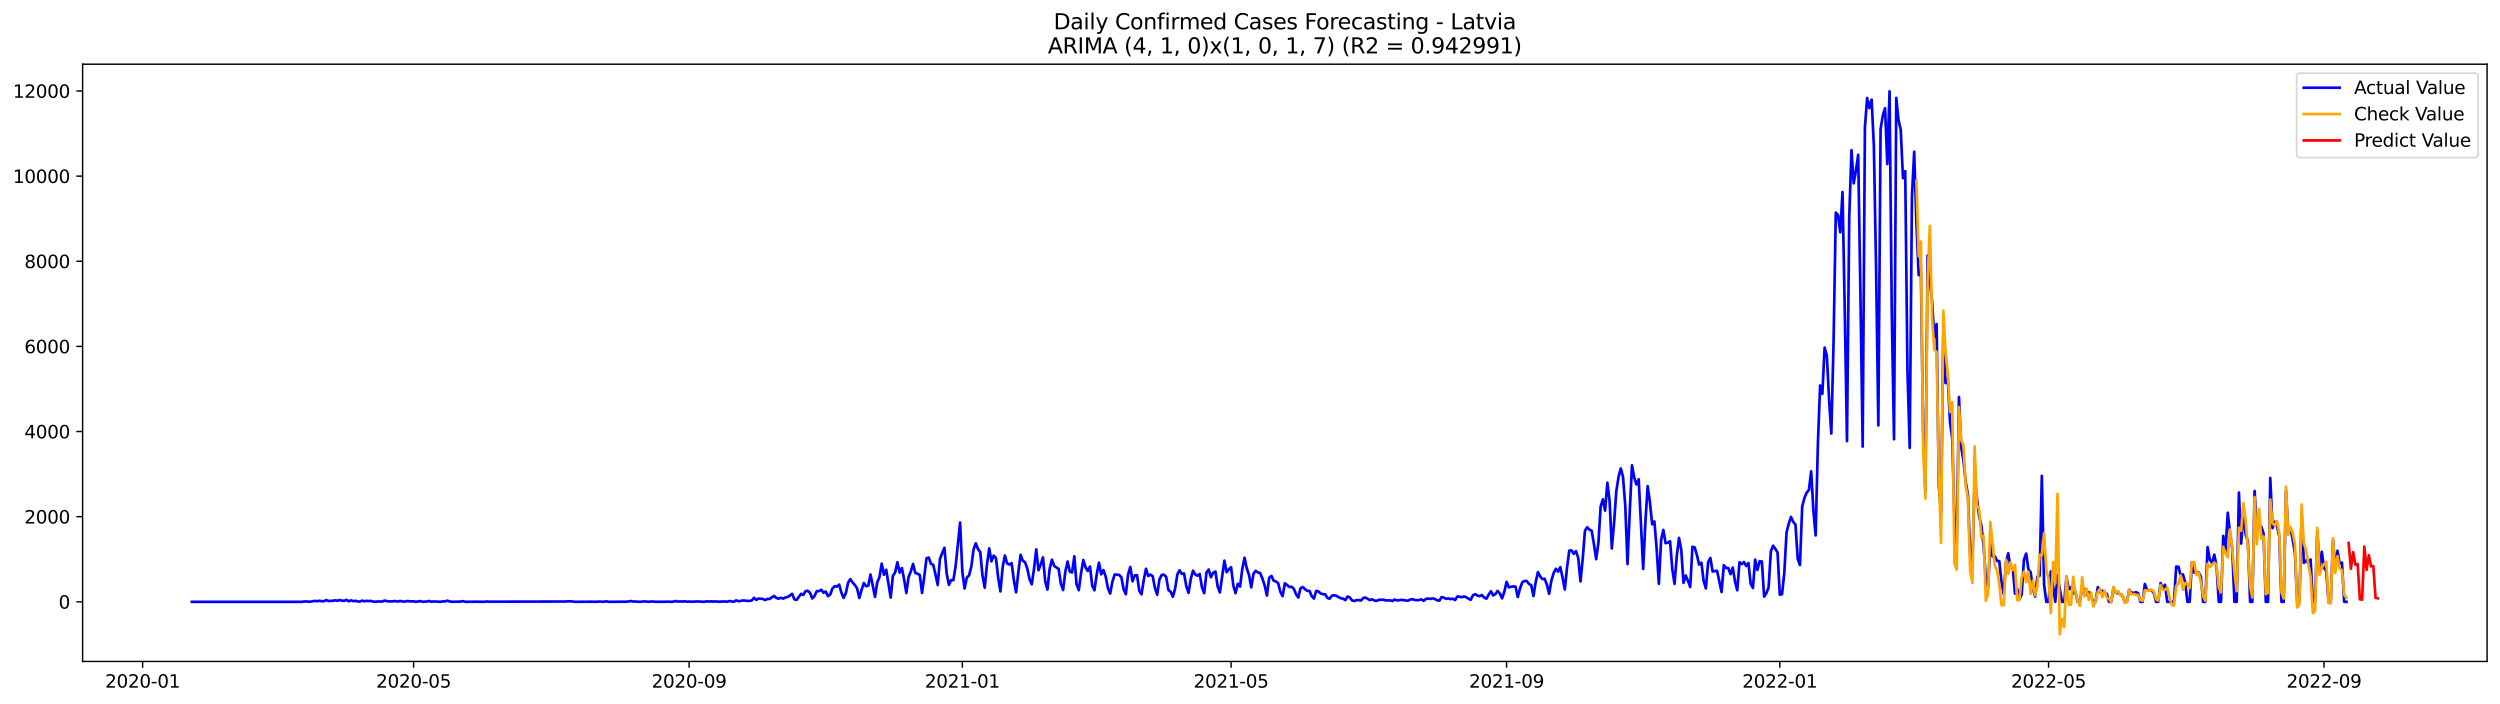 <?xml version="1.0" encoding="utf-8" standalone="no"?>
<!DOCTYPE svg PUBLIC "-//W3C//DTD SVG 1.1//EN"
  "http://www.w3.org/Graphics/SVG/1.1/DTD/svg11.dtd">
<svg xmlns:xlink="http://www.w3.org/1999/xlink" width="1392.412pt" height="392.274pt" viewBox="0 0 1392.412 392.274" xmlns="http://www.w3.org/2000/svg" version="1.1">
 <defs>
  <style type="text/css">*{stroke-linejoin: round; stroke-linecap: butt}</style>
 </defs>
 <g id="figure_1">
  <g id="patch_1">
   <path d="M 0 392.274 
L 1392.412 392.274 
L 1392.412 0 
L 0 0 
z
" style="fill: #ffffff"/>
  </g>
  <g id="axes_1">
   <g id="patch_2">
    <path d="M 46.013 368.396 
L 1385.213 368.396 
L 1385.213 35.755 
L 46.013 35.755 
z
" style="fill: #ffffff"/>
   </g>
   <g id="matplotlib.axis_1">
    <g id="xtick_1">
     <g id="line2d_1">
      <defs>
       <path id="m0f67d247eb" d="M 0 0 
L 0 3.5 
" style="stroke: #000000; stroke-width: 0.8"/>
      </defs>
      <g>
       <use xlink:href="#m0f67d247eb" x="79.443" y="368.396" style="stroke: #000000; stroke-width: 0.8"/>
      </g>
     </g>
     <g id="text_1">
      <!-- 2020-01 -->
      <g transform="translate(58.551 382.994)scale(0.1 -0.1)">
       <defs>
        <path id="DejaVuSans-32" d="M 1228 531 
L 3431 531 
L 3431 0 
L 469 0 
L 469 531 
Q 828 903 1448 1529 
Q 2069 2156 2228 2338 
Q 2531 2678 2651 2914 
Q 2772 3150 2772 3378 
Q 2772 3750 2511 3984 
Q 2250 4219 1831 4219 
Q 1534 4219 1204 4116 
Q 875 4013 500 3803 
L 500 4441 
Q 881 4594 1212 4672 
Q 1544 4750 1819 4750 
Q 2544 4750 2975 4387 
Q 3406 4025 3406 3419 
Q 3406 3131 3298 2873 
Q 3191 2616 2906 2266 
Q 2828 2175 2409 1742 
Q 1991 1309 1228 531 
z
" transform="scale(0.016)"/>
        <path id="DejaVuSans-30" d="M 2034 4250 
Q 1547 4250 1301 3770 
Q 1056 3291 1056 2328 
Q 1056 1369 1301 889 
Q 1547 409 2034 409 
Q 2525 409 2770 889 
Q 3016 1369 3016 2328 
Q 3016 3291 2770 3770 
Q 2525 4250 2034 4250 
z
M 2034 4750 
Q 2819 4750 3233 4129 
Q 3647 3509 3647 2328 
Q 3647 1150 3233 529 
Q 2819 -91 2034 -91 
Q 1250 -91 836 529 
Q 422 1150 422 2328 
Q 422 3509 836 4129 
Q 1250 4750 2034 4750 
z
" transform="scale(0.016)"/>
        <path id="DejaVuSans-2d" d="M 313 2009 
L 1997 2009 
L 1997 1497 
L 313 1497 
L 313 2009 
z
" transform="scale(0.016)"/>
        <path id="DejaVuSans-31" d="M 794 531 
L 1825 531 
L 1825 4091 
L 703 3866 
L 703 4441 
L 1819 4666 
L 2450 4666 
L 2450 531 
L 3481 531 
L 3481 0 
L 794 0 
L 794 531 
z
" transform="scale(0.016)"/>
       </defs>
       <use xlink:href="#DejaVuSans-32"/>
       <use xlink:href="#DejaVuSans-30" x="63.623"/>
       <use xlink:href="#DejaVuSans-32" x="127.246"/>
       <use xlink:href="#DejaVuSans-30" x="190.869"/>
       <use xlink:href="#DejaVuSans-2d" x="254.492"/>
       <use xlink:href="#DejaVuSans-30" x="290.576"/>
       <use xlink:href="#DejaVuSans-31" x="354.199"/>
      </g>
     </g>
    </g>
    <g id="xtick_2">
     <g id="line2d_2">
      <g>
       <use xlink:href="#m0f67d247eb" x="230.377" y="368.396" style="stroke: #000000; stroke-width: 0.8"/>
      </g>
     </g>
     <g id="text_2">
      <!-- 2020-05 -->
      <g transform="translate(209.486 382.994)scale(0.1 -0.1)">
       <defs>
        <path id="DejaVuSans-35" d="M 691 4666 
L 3169 4666 
L 3169 4134 
L 1269 4134 
L 1269 2991 
Q 1406 3038 1543 3061 
Q 1681 3084 1819 3084 
Q 2600 3084 3056 2656 
Q 3513 2228 3513 1497 
Q 3513 744 3044 326 
Q 2575 -91 1722 -91 
Q 1428 -91 1123 -41 
Q 819 9 494 109 
L 494 744 
Q 775 591 1075 516 
Q 1375 441 1709 441 
Q 2250 441 2565 725 
Q 2881 1009 2881 1497 
Q 2881 1984 2565 2268 
Q 2250 2553 1709 2553 
Q 1456 2553 1204 2497 
Q 953 2441 691 2322 
L 691 4666 
z
" transform="scale(0.016)"/>
       </defs>
       <use xlink:href="#DejaVuSans-32"/>
       <use xlink:href="#DejaVuSans-30" x="63.623"/>
       <use xlink:href="#DejaVuSans-32" x="127.246"/>
       <use xlink:href="#DejaVuSans-30" x="190.869"/>
       <use xlink:href="#DejaVuSans-2d" x="254.492"/>
       <use xlink:href="#DejaVuSans-30" x="290.576"/>
       <use xlink:href="#DejaVuSans-35" x="354.199"/>
      </g>
     </g>
    </g>
    <g id="xtick_3">
     <g id="line2d_3">
      <g>
       <use xlink:href="#m0f67d247eb" x="383.806" y="368.396" style="stroke: #000000; stroke-width: 0.8"/>
      </g>
     </g>
     <g id="text_3">
      <!-- 2020-09 -->
      <g transform="translate(362.915 382.994)scale(0.1 -0.1)">
       <defs>
        <path id="DejaVuSans-39" d="M 703 97 
L 703 672 
Q 941 559 1184 500 
Q 1428 441 1663 441 
Q 2288 441 2617 861 
Q 2947 1281 2994 2138 
Q 2813 1869 2534 1725 
Q 2256 1581 1919 1581 
Q 1219 1581 811 2004 
Q 403 2428 403 3163 
Q 403 3881 828 4315 
Q 1253 4750 1959 4750 
Q 2769 4750 3195 4129 
Q 3622 3509 3622 2328 
Q 3622 1225 3098 567 
Q 2575 -91 1691 -91 
Q 1453 -91 1209 -44 
Q 966 3 703 97 
z
M 1959 2075 
Q 2384 2075 2632 2365 
Q 2881 2656 2881 3163 
Q 2881 3666 2632 3958 
Q 2384 4250 1959 4250 
Q 1534 4250 1286 3958 
Q 1038 3666 1038 3163 
Q 1038 2656 1286 2365 
Q 1534 2075 1959 2075 
z
" transform="scale(0.016)"/>
       </defs>
       <use xlink:href="#DejaVuSans-32"/>
       <use xlink:href="#DejaVuSans-30" x="63.623"/>
       <use xlink:href="#DejaVuSans-32" x="127.246"/>
       <use xlink:href="#DejaVuSans-30" x="190.869"/>
       <use xlink:href="#DejaVuSans-2d" x="254.492"/>
       <use xlink:href="#DejaVuSans-30" x="290.576"/>
       <use xlink:href="#DejaVuSans-39" x="354.199"/>
      </g>
     </g>
    </g>
    <g id="xtick_4">
     <g id="line2d_4">
      <g>
       <use xlink:href="#m0f67d247eb" x="535.988" y="368.396" style="stroke: #000000; stroke-width: 0.8"/>
      </g>
     </g>
     <g id="text_4">
      <!-- 2021-01 -->
      <g transform="translate(515.097 382.994)scale(0.1 -0.1)">
       <use xlink:href="#DejaVuSans-32"/>
       <use xlink:href="#DejaVuSans-30" x="63.623"/>
       <use xlink:href="#DejaVuSans-32" x="127.246"/>
       <use xlink:href="#DejaVuSans-31" x="190.869"/>
       <use xlink:href="#DejaVuSans-2d" x="254.492"/>
       <use xlink:href="#DejaVuSans-30" x="290.576"/>
       <use xlink:href="#DejaVuSans-31" x="354.199"/>
      </g>
     </g>
    </g>
    <g id="xtick_5">
     <g id="line2d_5">
      <g>
       <use xlink:href="#m0f67d247eb" x="685.675" y="368.396" style="stroke: #000000; stroke-width: 0.8"/>
      </g>
     </g>
     <g id="text_5">
      <!-- 2021-05 -->
      <g transform="translate(664.784 382.994)scale(0.1 -0.1)">
       <use xlink:href="#DejaVuSans-32"/>
       <use xlink:href="#DejaVuSans-30" x="63.623"/>
       <use xlink:href="#DejaVuSans-32" x="127.246"/>
       <use xlink:href="#DejaVuSans-31" x="190.869"/>
       <use xlink:href="#DejaVuSans-2d" x="254.492"/>
       <use xlink:href="#DejaVuSans-30" x="290.576"/>
       <use xlink:href="#DejaVuSans-35" x="354.199"/>
      </g>
     </g>
    </g>
    <g id="xtick_6">
     <g id="line2d_6">
      <g>
       <use xlink:href="#m0f67d247eb" x="839.104" y="368.396" style="stroke: #000000; stroke-width: 0.8"/>
      </g>
     </g>
     <g id="text_6">
      <!-- 2021-09 -->
      <g transform="translate(818.213 382.994)scale(0.1 -0.1)">
       <use xlink:href="#DejaVuSans-32"/>
       <use xlink:href="#DejaVuSans-30" x="63.623"/>
       <use xlink:href="#DejaVuSans-32" x="127.246"/>
       <use xlink:href="#DejaVuSans-31" x="190.869"/>
       <use xlink:href="#DejaVuSans-2d" x="254.492"/>
       <use xlink:href="#DejaVuSans-30" x="290.576"/>
       <use xlink:href="#DejaVuSans-39" x="354.199"/>
      </g>
     </g>
    </g>
    <g id="xtick_7">
     <g id="line2d_7">
      <g>
       <use xlink:href="#m0f67d247eb" x="991.286" y="368.396" style="stroke: #000000; stroke-width: 0.8"/>
      </g>
     </g>
     <g id="text_7">
      <!-- 2022-01 -->
      <g transform="translate(970.395 382.994)scale(0.1 -0.1)">
       <use xlink:href="#DejaVuSans-32"/>
       <use xlink:href="#DejaVuSans-30" x="63.623"/>
       <use xlink:href="#DejaVuSans-32" x="127.246"/>
       <use xlink:href="#DejaVuSans-32" x="190.869"/>
       <use xlink:href="#DejaVuSans-2d" x="254.492"/>
       <use xlink:href="#DejaVuSans-30" x="290.576"/>
       <use xlink:href="#DejaVuSans-31" x="354.199"/>
      </g>
     </g>
    </g>
    <g id="xtick_8">
     <g id="line2d_8">
      <g>
       <use xlink:href="#m0f67d247eb" x="1140.973" y="368.396" style="stroke: #000000; stroke-width: 0.8"/>
      </g>
     </g>
     <g id="text_8">
      <!-- 2022-05 -->
      <g transform="translate(1120.082 382.994)scale(0.1 -0.1)">
       <use xlink:href="#DejaVuSans-32"/>
       <use xlink:href="#DejaVuSans-30" x="63.623"/>
       <use xlink:href="#DejaVuSans-32" x="127.246"/>
       <use xlink:href="#DejaVuSans-32" x="190.869"/>
       <use xlink:href="#DejaVuSans-2d" x="254.492"/>
       <use xlink:href="#DejaVuSans-30" x="290.576"/>
       <use xlink:href="#DejaVuSans-35" x="354.199"/>
      </g>
     </g>
    </g>
    <g id="xtick_9">
     <g id="line2d_9">
      <g>
       <use xlink:href="#m0f67d247eb" x="1294.402" y="368.396" style="stroke: #000000; stroke-width: 0.8"/>
      </g>
     </g>
     <g id="text_9">
      <!-- 2022-09 -->
      <g transform="translate(1273.511 382.994)scale(0.1 -0.1)">
       <use xlink:href="#DejaVuSans-32"/>
       <use xlink:href="#DejaVuSans-30" x="63.623"/>
       <use xlink:href="#DejaVuSans-32" x="127.246"/>
       <use xlink:href="#DejaVuSans-32" x="190.869"/>
       <use xlink:href="#DejaVuSans-2d" x="254.492"/>
       <use xlink:href="#DejaVuSans-30" x="290.576"/>
       <use xlink:href="#DejaVuSans-39" x="354.199"/>
      </g>
     </g>
    </g>
   </g>
   <g id="matplotlib.axis_2">
    <g id="ytick_1">
     <g id="line2d_10">
      <defs>
       <path id="m6b535176bb" d="M 0 0 
L -3.5 0 
" style="stroke: #000000; stroke-width: 0.8"/>
      </defs>
      <g>
       <use xlink:href="#m6b535176bb" x="46.013" y="335.193" style="stroke: #000000; stroke-width: 0.8"/>
      </g>
     </g>
     <g id="text_10">
      <!-- 0 -->
      <g transform="translate(32.65 338.992)scale(0.1 -0.1)">
       <use xlink:href="#DejaVuSans-30"/>
      </g>
     </g>
    </g>
    <g id="ytick_2">
     <g id="line2d_11">
      <g>
       <use xlink:href="#m6b535176bb" x="46.013" y="287.775" style="stroke: #000000; stroke-width: 0.8"/>
      </g>
     </g>
     <g id="text_11">
      <!-- 2000 -->
      <g transform="translate(13.562 291.574)scale(0.1 -0.1)">
       <use xlink:href="#DejaVuSans-32"/>
       <use xlink:href="#DejaVuSans-30" x="63.623"/>
       <use xlink:href="#DejaVuSans-30" x="127.246"/>
       <use xlink:href="#DejaVuSans-30" x="190.869"/>
      </g>
     </g>
    </g>
    <g id="ytick_3">
     <g id="line2d_12">
      <g>
       <use xlink:href="#m6b535176bb" x="46.013" y="240.357" style="stroke: #000000; stroke-width: 0.8"/>
      </g>
     </g>
     <g id="text_12">
      <!-- 4000 -->
      <g transform="translate(13.562 244.156)scale(0.1 -0.1)">
       <defs>
        <path id="DejaVuSans-34" d="M 2419 4116 
L 825 1625 
L 2419 1625 
L 2419 4116 
z
M 2253 4666 
L 3047 4666 
L 3047 1625 
L 3713 1625 
L 3713 1100 
L 3047 1100 
L 3047 0 
L 2419 0 
L 2419 1100 
L 313 1100 
L 313 1709 
L 2253 4666 
z
" transform="scale(0.016)"/>
       </defs>
       <use xlink:href="#DejaVuSans-34"/>
       <use xlink:href="#DejaVuSans-30" x="63.623"/>
       <use xlink:href="#DejaVuSans-30" x="127.246"/>
       <use xlink:href="#DejaVuSans-30" x="190.869"/>
      </g>
     </g>
    </g>
    <g id="ytick_4">
     <g id="line2d_13">
      <g>
       <use xlink:href="#m6b535176bb" x="46.013" y="192.939" style="stroke: #000000; stroke-width: 0.8"/>
      </g>
     </g>
     <g id="text_13">
      <!-- 6000 -->
      <g transform="translate(13.562 196.738)scale(0.1 -0.1)">
       <defs>
        <path id="DejaVuSans-36" d="M 2113 2584 
Q 1688 2584 1439 2293 
Q 1191 2003 1191 1497 
Q 1191 994 1439 701 
Q 1688 409 2113 409 
Q 2538 409 2786 701 
Q 3034 994 3034 1497 
Q 3034 2003 2786 2293 
Q 2538 2584 2113 2584 
z
M 3366 4563 
L 3366 3988 
Q 3128 4100 2886 4159 
Q 2644 4219 2406 4219 
Q 1781 4219 1451 3797 
Q 1122 3375 1075 2522 
Q 1259 2794 1537 2939 
Q 1816 3084 2150 3084 
Q 2853 3084 3261 2657 
Q 3669 2231 3669 1497 
Q 3669 778 3244 343 
Q 2819 -91 2113 -91 
Q 1303 -91 875 529 
Q 447 1150 447 2328 
Q 447 3434 972 4092 
Q 1497 4750 2381 4750 
Q 2619 4750 2861 4703 
Q 3103 4656 3366 4563 
z
" transform="scale(0.016)"/>
       </defs>
       <use xlink:href="#DejaVuSans-36"/>
       <use xlink:href="#DejaVuSans-30" x="63.623"/>
       <use xlink:href="#DejaVuSans-30" x="127.246"/>
       <use xlink:href="#DejaVuSans-30" x="190.869"/>
      </g>
     </g>
    </g>
    <g id="ytick_5">
     <g id="line2d_14">
      <g>
       <use xlink:href="#m6b535176bb" x="46.013" y="145.521" style="stroke: #000000; stroke-width: 0.8"/>
      </g>
     </g>
     <g id="text_14">
      <!-- 8000 -->
      <g transform="translate(13.562 149.321)scale(0.1 -0.1)">
       <defs>
        <path id="DejaVuSans-38" d="M 2034 2216 
Q 1584 2216 1326 1975 
Q 1069 1734 1069 1313 
Q 1069 891 1326 650 
Q 1584 409 2034 409 
Q 2484 409 2743 651 
Q 3003 894 3003 1313 
Q 3003 1734 2745 1975 
Q 2488 2216 2034 2216 
z
M 1403 2484 
Q 997 2584 770 2862 
Q 544 3141 544 3541 
Q 544 4100 942 4425 
Q 1341 4750 2034 4750 
Q 2731 4750 3128 4425 
Q 3525 4100 3525 3541 
Q 3525 3141 3298 2862 
Q 3072 2584 2669 2484 
Q 3125 2378 3379 2068 
Q 3634 1759 3634 1313 
Q 3634 634 3220 271 
Q 2806 -91 2034 -91 
Q 1263 -91 848 271 
Q 434 634 434 1313 
Q 434 1759 690 2068 
Q 947 2378 1403 2484 
z
M 1172 3481 
Q 1172 3119 1398 2916 
Q 1625 2713 2034 2713 
Q 2441 2713 2670 2916 
Q 2900 3119 2900 3481 
Q 2900 3844 2670 4047 
Q 2441 4250 2034 4250 
Q 1625 4250 1398 4047 
Q 1172 3844 1172 3481 
z
" transform="scale(0.016)"/>
       </defs>
       <use xlink:href="#DejaVuSans-38"/>
       <use xlink:href="#DejaVuSans-30" x="63.623"/>
       <use xlink:href="#DejaVuSans-30" x="127.246"/>
       <use xlink:href="#DejaVuSans-30" x="190.869"/>
      </g>
     </g>
    </g>
    <g id="ytick_6">
     <g id="line2d_15">
      <g>
       <use xlink:href="#m6b535176bb" x="46.013" y="98.104" style="stroke: #000000; stroke-width: 0.8"/>
      </g>
     </g>
     <g id="text_15">
      <!-- 10000 -->
      <g transform="translate(7.2 101.903)scale(0.1 -0.1)">
       <use xlink:href="#DejaVuSans-31"/>
       <use xlink:href="#DejaVuSans-30" x="63.623"/>
       <use xlink:href="#DejaVuSans-30" x="127.246"/>
       <use xlink:href="#DejaVuSans-30" x="190.869"/>
       <use xlink:href="#DejaVuSans-30" x="254.492"/>
      </g>
     </g>
    </g>
    <g id="ytick_7">
     <g id="line2d_16">
      <g>
       <use xlink:href="#m6b535176bb" x="46.013" y="50.686" style="stroke: #000000; stroke-width: 0.8"/>
      </g>
     </g>
     <g id="text_16">
      <!-- 12000 -->
      <g transform="translate(7.2 54.485)scale(0.1 -0.1)">
       <use xlink:href="#DejaVuSans-31"/>
       <use xlink:href="#DejaVuSans-32" x="63.623"/>
       <use xlink:href="#DejaVuSans-30" x="127.246"/>
       <use xlink:href="#DejaVuSans-30" x="190.869"/>
       <use xlink:href="#DejaVuSans-30" x="254.492"/>
      </g>
     </g>
    </g>
   </g>
   <g id="line2d_17">
    <path d="M 106.885 335.193 
L 168.007 335.193 
L 169.255 335.027 
L 170.502 334.979 
L 171.75 335.098 
L 172.997 335.098 
L 175.492 334.671 
L 176.739 334.837 
L 177.987 334.6 
L 179.234 334.884 
L 180.481 334.837 
L 181.729 334.22 
L 182.976 334.789 
L 184.224 334.624 
L 185.471 334.647 
L 186.718 334.339 
L 187.966 334.6 
L 189.213 334.197 
L 190.46 334.505 
L 191.708 334.671 
L 192.955 334.055 
L 194.203 334.908 
L 195.45 334.363 
L 196.697 334.813 
L 197.945 334.624 
L 199.192 334.979 
L 200.44 335.05 
L 201.687 334.505 
L 202.934 334.908 
L 204.182 334.647 
L 205.429 334.766 
L 206.677 334.695 
L 207.924 335.098 
L 209.171 335.145 
L 210.419 334.979 
L 212.914 335.027 
L 214.161 334.481 
L 215.408 334.837 
L 217.903 334.979 
L 220.398 334.789 
L 221.645 335.05 
L 222.893 334.718 
L 224.14 335.003 
L 225.387 335.05 
L 226.635 334.766 
L 229.13 334.979 
L 230.377 334.908 
L 231.624 335.169 
L 234.119 334.789 
L 235.367 335.193 
L 237.861 334.979 
L 239.109 334.742 
L 240.356 335.145 
L 241.604 334.979 
L 245.346 335.169 
L 246.593 334.932 
L 247.841 335.003 
L 249.088 334.552 
L 250.335 334.932 
L 251.583 335.169 
L 256.572 335.074 
L 257.82 334.813 
L 259.067 335.169 
L 265.304 335.121 
L 269.046 335.193 
L 271.541 335.003 
L 272.788 335.121 
L 315.2 335.027 
L 316.447 334.884 
L 318.942 335.003 
L 320.189 335.193 
L 328.921 335.121 
L 331.416 335.169 
L 333.911 335.05 
L 336.405 335.169 
L 337.653 334.884 
L 338.9 335.193 
L 347.632 335.121 
L 348.879 335.121 
L 350.127 335.003 
L 351.374 334.766 
L 352.621 335.05 
L 353.869 335.027 
L 356.364 335.193 
L 358.858 334.955 
L 361.353 335.169 
L 362.601 335.027 
L 363.848 335.027 
L 365.095 335.169 
L 368.838 335.169 
L 372.58 335.098 
L 373.827 335.193 
L 375.074 335.074 
L 376.322 334.766 
L 377.569 335.05 
L 378.817 334.979 
L 380.064 335.05 
L 381.311 334.908 
L 382.559 335.121 
L 383.806 335.003 
L 385.054 335.145 
L 388.796 334.979 
L 391.291 335.169 
L 392.538 335.121 
L 393.785 334.932 
L 395.033 335.074 
L 396.28 334.932 
L 397.528 335.074 
L 398.775 334.955 
L 400.022 335.121 
L 403.765 335.003 
L 405.012 335.098 
L 406.259 334.789 
L 408.754 335.169 
L 410.001 334.386 
L 411.249 334.908 
L 413.744 334.458 
L 414.991 334.505 
L 416.238 334.671 
L 417.486 334.695 
L 418.733 334.434 
L 419.981 332.94 
L 421.228 334.149 
L 422.475 333.367 
L 424.97 333.604 
L 426.218 334.244 
L 427.465 333.58 
L 428.712 333.604 
L 429.96 332.608 
L 431.207 331.944 
L 432.455 333.082 
L 433.702 333.438 
L 434.949 332.94 
L 436.197 333.414 
L 437.444 332.774 
L 438.691 332.49 
L 439.939 331.684 
L 441.186 330.735 
L 442.434 333.817 
L 443.681 334.149 
L 446.176 330.735 
L 447.423 331.375 
L 448.671 329.265 
L 449.918 329.052 
L 451.165 330.19 
L 452.413 333.32 
L 453.66 331.968 
L 454.908 329.242 
L 456.155 329.242 
L 457.402 328.459 
L 458.65 330.095 
L 459.897 329.455 
L 461.145 332.063 
L 462.392 331.138 
L 463.639 327.772 
L 464.887 326.491 
L 466.134 326.728 
L 467.382 325.614 
L 468.629 330.095 
L 469.876 333.011 
L 471.124 330.261 
L 472.371 324.452 
L 473.618 322.556 
L 474.866 324.405 
L 476.113 325.828 
L 477.361 327.701 
L 478.608 333.082 
L 479.855 328.601 
L 481.103 324.713 
L 482.35 326.515 
L 483.598 326.183 
L 484.845 319.971 
L 487.34 332.442 
L 488.587 324.358 
L 489.835 321.441 
L 491.082 313.902 
L 492.329 320.09 
L 493.577 317.34 
L 496.072 332.822 
L 497.319 320.683 
L 498.566 318.833 
L 499.814 313.143 
L 501.061 318.928 
L 502.308 316.368 
L 503.556 322.722 
L 504.803 330.285 
L 506.051 321.347 
L 507.298 318.312 
L 508.545 314.092 
L 509.793 319.071 
L 511.04 319.545 
L 512.288 320.28 
L 513.535 330.214 
L 514.782 321.275 
L 516.03 310.938 
L 517.277 310.535 
L 518.525 314.044 
L 519.772 314.566 
L 521.019 319.948 
L 522.267 325.828 
L 523.514 311.389 
L 524.762 308.046 
L 526.009 305.082 
L 527.256 319.402 
L 528.504 325.733 
L 529.751 323.077 
L 530.998 323.148 
L 532.246 315.324 
L 534.741 291.07 
L 535.988 318.336 
L 537.235 327.748 
L 538.483 321.726 
L 539.73 320.469 
L 540.978 315.656 
L 542.225 306.054 
L 543.472 302.617 
L 544.72 305.865 
L 545.967 307.453 
L 547.215 320.588 
L 548.462 327.345 
L 549.709 314.376 
L 550.957 305.438 
L 552.204 312.669 
L 553.452 309.492 
L 554.699 310.749 
L 555.946 321.75 
L 557.194 329.408 
L 558.441 315.941 
L 559.689 309.397 
L 560.936 313.807 
L 562.183 314.424 
L 563.431 313.617 
L 564.678 323.054 
L 565.925 329.905 
L 567.173 318.762 
L 568.42 309.042 
L 569.668 312.313 
L 570.915 313.12 
L 572.162 316.581 
L 573.41 322.556 
L 574.657 325.448 
L 575.905 316.818 
L 577.152 306.007 
L 578.399 317.601 
L 579.647 314.424 
L 580.894 310.44 
L 582.142 323.812 
L 583.389 328.364 
L 584.636 316.676 
L 585.884 311.721 
L 587.131 315.23 
L 589.626 316.866 
L 590.873 325.14 
L 592.121 328.601 
L 593.368 318.288 
L 594.615 312.764 
L 595.863 318.407 
L 597.11 318.857 
L 598.358 309.848 
L 599.605 325.472 
L 600.852 328.696 
L 602.1 319.331 
L 603.347 311.887 
L 604.595 315.917 
L 605.842 318.004 
L 607.089 315.585 
L 608.337 326.278 
L 609.584 328.744 
L 610.832 319.9 
L 612.079 313.404 
L 613.326 319.877 
L 614.574 317.506 
L 615.821 321.086 
L 617.069 327.558 
L 618.316 330.593 
L 619.563 324.002 
L 620.811 320.043 
L 622.058 320.066 
L 623.305 320.209 
L 624.553 321.489 
L 625.8 328.151 
L 627.048 330.972 
L 628.295 319.948 
L 629.542 315.799 
L 630.79 323.765 
L 632.037 320.446 
L 633.285 320.374 
L 634.532 329.028 
L 635.779 330.996 
L 637.027 323.148 
L 638.274 316.794 
L 639.522 320.825 
L 640.769 320.066 
L 642.016 320.92 
L 643.264 327.511 
L 644.511 331.233 
L 645.759 322.722 
L 647.006 320.256 
L 648.253 320.066 
L 649.501 321.275 
L 650.748 328.578 
L 651.996 329.55 
L 653.243 332.371 
L 654.49 327.867 
L 655.738 319.948 
L 656.985 317.648 
L 658.232 319.592 
L 659.48 319.402 
L 660.727 326.468 
L 661.975 330.214 
L 663.222 322.461 
L 664.469 317.814 
L 665.717 319.948 
L 666.964 320.683 
L 668.212 319.687 
L 669.459 327.203 
L 670.706 330.403 
L 671.954 318.881 
L 673.201 317.197 
L 674.449 321.489 
L 675.696 318.999 
L 676.943 318.336 
L 678.191 326.634 
L 679.438 329.977 
L 681.933 312.266 
L 683.18 318.691 
L 684.428 317.103 
L 685.675 315.941 
L 686.922 326.183 
L 688.17 330.38 
L 689.417 325.116 
L 690.665 326.705 
L 691.912 316.866 
L 693.159 310.63 
L 694.407 316.557 
L 695.654 320.209 
L 696.902 327.179 
L 698.149 319.568 
L 699.396 317.909 
L 700.644 318.857 
L 701.891 319.189 
L 703.139 322.295 
L 704.386 326.159 
L 705.633 331.707 
L 706.881 321.844 
L 708.128 320.754 
L 709.376 323.409 
L 710.623 323.883 
L 711.87 324.737 
L 713.118 329.668 
L 714.365 332.016 
L 715.612 324.879 
L 716.86 325.804 
L 718.107 326.942 
L 719.355 326.8 
L 720.602 327.938 
L 721.849 330.925 
L 723.097 332.798 
L 724.344 327.629 
L 725.592 326.942 
L 726.839 328.175 
L 728.086 329.052 
L 729.334 329.123 
L 730.581 331.992 
L 731.829 333.391 
L 733.076 329.123 
L 734.323 329.408 
L 735.571 330.546 
L 736.818 330.972 
L 738.066 330.972 
L 739.313 333.059 
L 740.56 333.438 
L 741.808 331.802 
L 743.055 331.494 
L 744.303 331.85 
L 745.55 332.632 
L 746.797 333.201 
L 748.045 333.438 
L 749.292 334.244 
L 750.539 332.229 
L 751.787 332.774 
L 753.034 334.41 
L 754.282 334.718 
L 755.529 334.268 
L 756.776 334.22 
L 758.024 334.481 
L 759.271 333.082 
L 760.519 332.822 
L 763.013 334.244 
L 764.261 333.77 
L 765.508 334.458 
L 766.756 334.671 
L 768.003 334.102 
L 770.498 334.007 
L 771.745 334.386 
L 772.993 334.434 
L 774.24 334.339 
L 775.487 334.766 
L 776.735 333.936 
L 777.982 334.386 
L 779.229 334.315 
L 780.477 334.102 
L 784.219 334.6 
L 785.466 333.912 
L 786.714 333.723 
L 787.961 334.149 
L 789.209 334.292 
L 790.456 334.173 
L 791.703 333.865 
L 792.951 334.647 
L 794.198 333.58 
L 795.446 333.343 
L 796.693 333.604 
L 797.94 333.248 
L 799.188 333.675 
L 800.435 334.339 
L 801.683 334.576 
L 802.93 332.537 
L 804.177 332.893 
L 805.425 333.533 
L 806.672 333.296 
L 807.92 333.699 
L 809.167 333.438 
L 810.414 334.22 
L 811.662 332.229 
L 812.909 332.347 
L 814.156 332.656 
L 815.404 332.182 
L 816.651 332.632 
L 817.899 333.462 
L 819.146 334.031 
L 820.393 331.541 
L 821.641 330.925 
L 822.888 331.731 
L 824.136 332.039 
L 825.383 331.399 
L 826.63 332.798 
L 827.878 333.462 
L 829.125 331.186 
L 830.373 329.289 
L 831.62 331.636 
L 832.867 330.901 
L 834.115 329.123 
L 835.362 330.546 
L 836.61 333.272 
L 837.857 329.574 
L 839.104 324.073 
L 840.352 327.132 
L 841.599 326.8 
L 842.846 326.657 
L 844.094 326.705 
L 845.341 332.49 
L 846.589 327.819 
L 847.836 324.31 
L 849.083 323.551 
L 850.331 323.623 
L 851.578 325.259 
L 852.826 325.875 
L 854.073 331.992 
L 855.32 324.286 
L 856.568 318.667 
L 857.815 321.062 
L 859.063 322.556 
L 860.31 322.342 
L 861.557 325.614 
L 862.805 330.712 
L 864.052 323.48 
L 865.3 319.213 
L 866.547 316.794 
L 867.794 318.359 
L 869.042 315.846 
L 870.289 321.75 
L 871.536 328.317 
L 872.784 316.131 
L 874.031 306.671 
L 875.279 306.552 
L 876.526 308.473 
L 877.773 306.979 
L 879.021 310.701 
L 880.268 323.836 
L 881.516 311.247 
L 882.763 295.575 
L 884.01 293.655 
L 885.258 295.006 
L 886.505 295.622 
L 887.753 302.972 
L 889 311.436 
L 890.247 302.569 
L 891.495 282.179 
L 892.742 278.102 
L 893.99 284.408 
L 895.237 268.831 
L 896.484 278.884 
L 897.732 305.438 
L 898.979 291.26 
L 900.227 273.573 
L 901.474 265.607 
L 902.721 260.913 
L 903.969 265.678 
L 905.216 281.8 
L 906.463 314.163 
L 907.711 285.001 
L 908.958 259.182 
L 910.206 265.986 
L 911.453 269.803 
L 912.7 266.935 
L 915.195 316.889 
L 916.443 290.525 
L 917.69 270.752 
L 918.937 279.548 
L 920.185 292.019 
L 921.432 290.43 
L 922.68 305.438 
L 923.927 325.164 
L 925.174 300.791 
L 926.422 295.148 
L 927.669 302.522 
L 928.917 302.285 
L 930.164 301.479 
L 931.411 317.055 
L 932.659 325.187 
L 933.906 309.658 
L 935.153 299.606 
L 936.401 306.244 
L 937.648 324.642 
L 938.896 320.564 
L 940.143 323.504 
L 941.39 326.918 
L 942.638 304.537 
L 943.885 304.869 
L 945.133 309.231 
L 946.38 314.471 
L 947.627 313.404 
L 948.875 323.623 
L 950.122 327.724 
L 951.37 313.12 
L 952.617 310.749 
L 953.864 318.312 
L 955.112 318.051 
L 956.359 317.956 
L 958.854 329.74 
L 960.101 314.803 
L 961.349 316.32 
L 962.596 316.391 
L 963.843 319.782 
L 965.091 316.107 
L 966.338 323.789 
L 967.586 328.767 
L 968.833 313.143 
L 970.08 314.186 
L 971.328 313.048 
L 972.575 315.253 
L 973.823 313.617 
L 975.07 325.164 
L 976.317 327.463 
L 977.565 311.697 
L 978.812 317.458 
L 980.06 312.574 
L 981.307 312.717 
L 982.554 332.3 
L 983.802 330.38 
L 985.049 327.25 
L 986.297 307.074 
L 987.544 303.921 
L 988.791 305.651 
L 990.039 307.761 
L 991.286 331.233 
L 992.534 330.925 
L 993.781 319.284 
L 995.028 296.594 
L 996.276 291.687 
L 997.523 287.917 
L 998.77 290.691 
L 1000.018 292.161 
L 1001.265 311.247 
L 1002.513 314.708 
L 1003.76 282.061 
L 1005.007 277.367 
L 1006.255 274.356 
L 1007.502 272.886 
L 1008.75 262.525 
L 1009.997 284.456 
L 1011.244 298.207 
L 1012.492 247.327 
L 1013.739 214.704 
L 1014.987 219.375 
L 1016.234 193.603 
L 1017.481 197.942 
L 1018.729 222.504 
L 1019.976 241.471 
L 1021.224 190.639 
L 1022.471 118.422 
L 1023.718 119.75 
L 1024.966 129.352 
L 1026.213 106.971 
L 1027.46 172.55 
L 1028.708 245.691 
L 1029.955 121.149 
L 1031.203 83.641 
L 1032.45 102.11 
L 1033.697 94.855 
L 1034.945 86.225 
L 1036.192 163.682 
L 1037.44 248.75 
L 1038.687 70.981 
L 1039.934 54.598 
L 1041.182 60.193 
L 1042.429 55.499 
L 1043.677 81.341 
L 1044.924 150.524 
L 1046.171 236.943 
L 1047.419 71.905 
L 1048.666 64.318 
L 1049.914 60.288 
L 1051.161 91.347 
L 1052.408 50.876 
L 1053.656 174.541 
L 1054.903 244.648 
L 1056.151 54.55 
L 1057.398 66.808 
L 1058.645 72.308 
L 1059.893 99.242 
L 1061.14 95.33 
L 1062.387 206.524 
L 1063.635 249.461 
L 1064.882 109.389 
L 1066.13 84.495 
L 1067.377 124.183 
L 1068.624 153.203 
L 1069.872 151.354 
L 1071.119 240.547 
L 1072.367 273.692 
L 1073.614 142.273 
L 1074.861 156.38 
L 1076.109 167.926 
L 1077.356 187.818 
L 1078.604 180.492 
L 1079.851 270.538 
L 1081.098 285.475 
L 1082.346 187.012 
L 1083.593 213.376 
L 1084.841 210.65 
L 1086.088 235.07 
L 1087.335 244.293 
L 1088.583 289.98 
L 1089.83 303.138 
L 1091.077 221.129 
L 1092.325 249.129 
L 1093.572 256.384 
L 1094.82 268.357 
L 1096.067 275.707 
L 1097.314 308.236 
L 1098.562 313.143 
L 1099.809 266.508 
L 1102.304 287.656 
L 1103.551 292.706 
L 1104.799 304.039 
L 1106.046 322.556 
L 1107.294 326.823 
L 1108.541 301.976 
L 1109.788 309.943 
L 1111.036 309.777 
L 1112.283 312.432 
L 1113.531 312.527 
L 1114.778 324.334 
L 1116.025 330.925 
L 1117.273 312.954 
L 1118.52 308.188 
L 1119.767 315.941 
L 1121.015 315.799 
L 1122.262 330.664 
L 1123.51 328.104 
L 1124.757 333.604 
L 1126.004 331.115 
L 1127.252 311.839 
L 1128.499 308.33 
L 1129.747 317.055 
L 1130.994 318.691 
L 1132.241 327.558 
L 1133.489 332.276 
L 1134.736 321.181 
L 1135.984 320.635 
L 1137.231 265.062 
L 1138.478 325.448 
L 1139.726 335.193 
L 1140.973 335.193 
L 1142.221 318.288 
L 1143.468 326.088 
L 1144.715 335.193 
L 1145.963 320.446 
L 1148.458 335.193 
L 1149.705 335.193 
L 1150.952 321.228 
L 1152.2 328.293 
L 1153.447 326.989 
L 1154.694 330.498 
L 1155.942 329.763 
L 1157.189 335.193 
L 1158.437 335.193 
L 1159.684 327.155 
L 1160.931 327.985 
L 1162.179 331.304 
L 1163.426 329.763 
L 1164.674 332.324 
L 1165.921 335.193 
L 1167.168 335.193 
L 1168.416 327.013 
L 1169.663 329.597 
L 1170.911 328.981 
L 1172.158 330.688 
L 1173.405 330.735 
L 1174.653 335.193 
L 1175.9 335.193 
L 1177.148 327.392 
L 1178.395 330.261 
L 1179.642 330.261 
L 1182.137 331.755 
L 1183.384 335.193 
L 1184.632 335.193 
L 1185.879 328.507 
L 1187.127 330.095 
L 1188.374 330.19 
L 1189.621 329.858 
L 1190.869 330.332 
L 1192.116 335.193 
L 1193.364 335.193 
L 1194.611 325.306 
L 1195.858 328.578 
L 1197.106 328.767 
L 1198.353 328.72 
L 1199.601 330.309 
L 1200.848 335.193 
L 1202.095 335.193 
L 1203.343 324.737 
L 1204.59 327.677 
L 1205.838 325.733 
L 1207.085 335.193 
L 1210.827 335.193 
L 1212.074 315.585 
L 1213.322 315.656 
L 1214.569 320.564 
L 1215.817 319.9 
L 1217.064 324.239 
L 1218.311 335.193 
L 1219.559 335.193 
L 1220.806 313.309 
L 1222.054 318.833 
L 1223.301 318.952 
L 1224.548 318.739 
L 1225.796 321.086 
L 1227.043 335.193 
L 1228.291 335.193 
L 1229.538 304.703 
L 1230.785 311.602 
L 1232.033 313.665 
L 1233.28 308.947 
L 1234.528 315.324 
L 1235.775 335.193 
L 1237.022 335.193 
L 1238.27 298.444 
L 1239.517 307.24 
L 1240.765 285.57 
L 1242.012 296.523 
L 1243.259 305.556 
L 1244.507 335.193 
L 1245.754 335.193 
L 1247.001 274.356 
L 1248.249 302.759 
L 1249.496 285.143 
L 1250.744 297.851 
L 1251.991 301.502 
L 1253.238 335.193 
L 1254.486 335.193 
L 1255.733 273.431 
L 1256.981 294.769 
L 1258.228 293.109 
L 1259.475 293.299 
L 1260.723 297.14 
L 1261.97 335.193 
L 1263.218 335.193 
L 1264.465 266.223 
L 1265.712 294.152 
L 1266.96 290.596 
L 1268.207 293.014 
L 1269.455 298.705 
L 1270.702 335.193 
L 1271.949 335.193 
L 1273.197 273.289 
L 1274.444 295.385 
L 1275.691 294.034 
L 1276.939 300.435 
L 1278.186 308.07 
L 1279.434 335.193 
L 1280.681 335.193 
L 1281.928 286.115 
L 1283.176 313.499 
L 1284.423 312.148 
L 1285.671 313.712 
L 1286.918 311.626 
L 1288.165 335.193 
L 1289.413 335.193 
L 1290.66 295.717 
L 1291.908 316.723 
L 1293.155 307.311 
L 1294.402 316.107 
L 1295.65 318.217 
L 1296.897 335.193 
L 1298.145 335.193 
L 1299.392 301.028 
L 1300.639 316.344 
L 1301.887 306.742 
L 1303.134 314.021 
L 1304.382 313.357 
L 1305.629 335.193 
L 1306.876 335.193 
L 1306.876 335.193 
" clip-path="url(#p3bb75325d8)" style="fill: none; stroke: #0000ff; stroke-width: 1.5; stroke-linecap: square"/>
   </g>
   <g id="line2d_18">
    <path d="M 1067.377 100.666 
L 1068.624 142.76 
L 1069.872 134.543 
L 1071.119 250.338 
L 1072.367 277.67 
L 1073.614 155.669 
L 1074.861 125.763 
L 1076.109 177.831 
L 1077.356 194.812 
L 1078.604 195.963 
L 1079.851 263.674 
L 1081.098 302.32 
L 1082.346 172.987 
L 1083.593 195.915 
L 1084.841 208.049 
L 1086.088 229.455 
L 1087.335 224.084 
L 1088.583 313.819 
L 1089.83 317.253 
L 1091.077 226.774 
L 1092.325 245.125 
L 1093.572 247.956 
L 1094.82 270.511 
L 1096.067 277.56 
L 1097.314 318.211 
L 1098.562 324.644 
L 1099.809 248.635 
L 1101.057 281.16 
L 1102.304 283.695 
L 1103.551 299.257 
L 1104.799 298.552 
L 1106.046 334.581 
L 1107.294 330.859 
L 1108.541 290.76 
L 1111.036 315.303 
L 1112.283 317.545 
L 1113.531 325.411 
L 1114.778 337.026 
L 1116.025 337.049 
L 1117.273 311.695 
L 1118.52 319.514 
L 1119.767 313.212 
L 1121.015 317.603 
L 1122.262 314.624 
L 1123.51 334.34 
L 1124.757 334.134 
L 1126.004 321.529 
L 1127.252 318.39 
L 1128.499 324.17 
L 1129.747 318.384 
L 1130.994 330.784 
L 1132.241 323.391 
L 1133.489 331.673 
L 1134.736 326.423 
L 1135.984 309.027 
L 1137.231 309.172 
L 1138.478 296.965 
L 1139.726 317.709 
L 1140.973 322.166 
L 1142.221 341.428 
L 1143.468 313.049 
L 1144.715 325.002 
L 1145.963 274.987 
L 1147.21 353.276 
L 1148.458 344.664 
L 1149.705 349.247 
L 1150.952 320.853 
L 1152.2 336.719 
L 1153.447 336.822 
L 1154.694 321.292 
L 1155.942 330.234 
L 1157.189 334.704 
L 1158.437 337.414 
L 1159.684 321.574 
L 1160.931 332.152 
L 1162.179 327.906 
L 1163.426 334.14 
L 1164.674 330.08 
L 1165.921 337.784 
L 1167.168 334.977 
L 1168.416 329.543 
L 1169.663 327.995 
L 1170.911 332.614 
L 1172.158 328.935 
L 1173.405 332.894 
L 1174.653 333.56 
L 1175.9 335.376 
L 1177.148 326.888 
L 1178.395 330.29 
L 1179.642 329.226 
L 1180.89 331.562 
L 1182.137 331.299 
L 1183.384 335.748 
L 1184.632 335.391 
L 1185.879 328.615 
L 1187.127 331.018 
L 1188.374 330.816 
L 1189.621 331.305 
L 1190.869 331.323 
L 1192.116 334.234 
L 1193.364 334.556 
L 1194.611 328.785 
L 1195.858 328.776 
L 1197.106 329.06 
L 1198.353 328.325 
L 1199.601 329.441 
L 1200.848 333.779 
L 1202.095 334.538 
L 1203.343 325.831 
L 1204.59 328.418 
L 1205.838 328.551 
L 1207.085 327.301 
L 1208.332 332.61 
L 1209.58 336.955 
L 1210.827 337.317 
L 1212.074 326.303 
L 1213.322 325.043 
L 1214.569 320.416 
L 1215.817 328.556 
L 1217.064 324.739 
L 1218.311 325.097 
L 1219.559 327.526 
L 1220.806 313.471 
L 1222.054 312.961 
L 1223.301 320.204 
L 1224.548 318.873 
L 1225.796 324.226 
L 1227.043 332.042 
L 1228.291 334.663 
L 1229.538 314.041 
L 1230.785 315.81 
L 1232.033 314.506 
L 1233.28 313.41 
L 1234.528 314.353 
L 1235.775 327.169 
L 1237.022 329.9 
L 1238.27 304.542 
L 1239.517 307.973 
L 1240.765 310.41 
L 1242.012 294.917 
L 1243.259 304.972 
L 1244.507 319.008 
L 1245.754 329.261 
L 1247.001 293.876 
L 1248.249 295.626 
L 1249.496 280.232 
L 1250.744 289.955 
L 1251.991 305.335 
L 1253.238 326.592 
L 1254.486 332.771 
L 1255.733 276.896 
L 1256.981 303.122 
L 1258.228 283.43 
L 1259.475 299.961 
L 1260.723 298.814 
L 1261.97 330.92 
L 1263.218 330.172 
L 1264.465 278.22 
L 1265.712 291.395 
L 1266.96 292.652 
L 1268.207 290.2 
L 1269.455 297.079 
L 1270.702 329.901 
L 1271.949 333.382 
L 1273.197 271.007 
L 1274.444 297.876 
L 1275.691 293.491 
L 1276.939 296.706 
L 1278.186 303.078 
L 1279.434 338.343 
L 1280.681 336.602 
L 1281.928 281.033 
L 1283.176 302.752 
L 1284.423 306.436 
L 1285.671 314.118 
L 1286.918 321.067 
L 1288.165 341.548 
L 1289.413 340.189 
L 1290.66 293.944 
L 1291.908 320.087 
L 1293.155 316.171 
L 1294.402 314.258 
L 1295.65 312.942 
L 1296.897 335.819 
L 1298.145 336.054 
L 1299.392 299.781 
L 1300.639 319.121 
L 1301.887 309.771 
L 1303.134 316.827 
L 1304.382 317.499 
L 1305.629 331.258 
L 1306.876 332.966 
L 1306.876 332.966 
" clip-path="url(#p3bb75325d8)" style="fill: none; stroke: #ffa500; stroke-width: 1.5; stroke-linecap: square"/>
   </g>
   <g id="line2d_19">
    <path d="M 1308.124 302.429 
L 1309.371 316.768 
L 1310.618 307.524 
L 1311.866 314.507 
L 1313.113 314.124 
L 1314.361 333.806 
L 1315.608 333.99 
L 1316.855 304.436 
L 1318.103 317.409 
L 1319.35 309.198 
L 1320.598 315.519 
L 1321.845 315.259 
L 1323.092 333.02 
L 1324.34 333.243 
" clip-path="url(#p3bb75325d8)" style="fill: none; stroke: #ff0000; stroke-width: 1.5; stroke-linecap: square"/>
   </g>
   <g id="patch_3">
    <path d="M 46.013 368.396 
L 46.013 35.755 
" style="fill: none; stroke: #000000; stroke-width: 0.8; stroke-linejoin: miter; stroke-linecap: square"/>
   </g>
   <g id="patch_4">
    <path d="M 1385.213 368.396 
L 1385.213 35.755 
" style="fill: none; stroke: #000000; stroke-width: 0.8; stroke-linejoin: miter; stroke-linecap: square"/>
   </g>
   <g id="patch_5">
    <path d="M 46.013 368.396 
L 1385.213 368.396 
" style="fill: none; stroke: #000000; stroke-width: 0.8; stroke-linejoin: miter; stroke-linecap: square"/>
   </g>
   <g id="patch_6">
    <path d="M 46.013 35.755 
L 1385.213 35.755 
" style="fill: none; stroke: #000000; stroke-width: 0.8; stroke-linejoin: miter; stroke-linecap: square"/>
   </g>
   <g id="text_17">
    <!-- Daily Confirmed Cases Forecasting - Latvia -->
    <g transform="translate(586.845 16.318)scale(0.12 -0.12)">
     <defs>
      <path id="DejaVuSans-44" d="M 1259 4147 
L 1259 519 
L 2022 519 
Q 2988 519 3436 956 
Q 3884 1394 3884 2338 
Q 3884 3275 3436 3711 
Q 2988 4147 2022 4147 
L 1259 4147 
z
M 628 4666 
L 1925 4666 
Q 3281 4666 3915 4102 
Q 4550 3538 4550 2338 
Q 4550 1131 3912 565 
Q 3275 0 1925 0 
L 628 0 
L 628 4666 
z
" transform="scale(0.016)"/>
      <path id="DejaVuSans-61" d="M 2194 1759 
Q 1497 1759 1228 1600 
Q 959 1441 959 1056 
Q 959 750 1161 570 
Q 1363 391 1709 391 
Q 2188 391 2477 730 
Q 2766 1069 2766 1631 
L 2766 1759 
L 2194 1759 
z
M 3341 1997 
L 3341 0 
L 2766 0 
L 2766 531 
Q 2569 213 2275 61 
Q 1981 -91 1556 -91 
Q 1019 -91 701 211 
Q 384 513 384 1019 
Q 384 1609 779 1909 
Q 1175 2209 1959 2209 
L 2766 2209 
L 2766 2266 
Q 2766 2663 2505 2880 
Q 2244 3097 1772 3097 
Q 1472 3097 1187 3025 
Q 903 2953 641 2809 
L 641 3341 
Q 956 3463 1253 3523 
Q 1550 3584 1831 3584 
Q 2591 3584 2966 3190 
Q 3341 2797 3341 1997 
z
" transform="scale(0.016)"/>
      <path id="DejaVuSans-69" d="M 603 3500 
L 1178 3500 
L 1178 0 
L 603 0 
L 603 3500 
z
M 603 4863 
L 1178 4863 
L 1178 4134 
L 603 4134 
L 603 4863 
z
" transform="scale(0.016)"/>
      <path id="DejaVuSans-6c" d="M 603 4863 
L 1178 4863 
L 1178 0 
L 603 0 
L 603 4863 
z
" transform="scale(0.016)"/>
      <path id="DejaVuSans-79" d="M 2059 -325 
Q 1816 -950 1584 -1140 
Q 1353 -1331 966 -1331 
L 506 -1331 
L 506 -850 
L 844 -850 
Q 1081 -850 1212 -737 
Q 1344 -625 1503 -206 
L 1606 56 
L 191 3500 
L 800 3500 
L 1894 763 
L 2988 3500 
L 3597 3500 
L 2059 -325 
z
" transform="scale(0.016)"/>
      <path id="DejaVuSans-20" transform="scale(0.016)"/>
      <path id="DejaVuSans-43" d="M 4122 4306 
L 4122 3641 
Q 3803 3938 3442 4084 
Q 3081 4231 2675 4231 
Q 1875 4231 1450 3742 
Q 1025 3253 1025 2328 
Q 1025 1406 1450 917 
Q 1875 428 2675 428 
Q 3081 428 3442 575 
Q 3803 722 4122 1019 
L 4122 359 
Q 3791 134 3420 21 
Q 3050 -91 2638 -91 
Q 1578 -91 968 557 
Q 359 1206 359 2328 
Q 359 3453 968 4101 
Q 1578 4750 2638 4750 
Q 3056 4750 3426 4639 
Q 3797 4528 4122 4306 
z
" transform="scale(0.016)"/>
      <path id="DejaVuSans-6f" d="M 1959 3097 
Q 1497 3097 1228 2736 
Q 959 2375 959 1747 
Q 959 1119 1226 758 
Q 1494 397 1959 397 
Q 2419 397 2687 759 
Q 2956 1122 2956 1747 
Q 2956 2369 2687 2733 
Q 2419 3097 1959 3097 
z
M 1959 3584 
Q 2709 3584 3137 3096 
Q 3566 2609 3566 1747 
Q 3566 888 3137 398 
Q 2709 -91 1959 -91 
Q 1206 -91 779 398 
Q 353 888 353 1747 
Q 353 2609 779 3096 
Q 1206 3584 1959 3584 
z
" transform="scale(0.016)"/>
      <path id="DejaVuSans-6e" d="M 3513 2113 
L 3513 0 
L 2938 0 
L 2938 2094 
Q 2938 2591 2744 2837 
Q 2550 3084 2163 3084 
Q 1697 3084 1428 2787 
Q 1159 2491 1159 1978 
L 1159 0 
L 581 0 
L 581 3500 
L 1159 3500 
L 1159 2956 
Q 1366 3272 1645 3428 
Q 1925 3584 2291 3584 
Q 2894 3584 3203 3211 
Q 3513 2838 3513 2113 
z
" transform="scale(0.016)"/>
      <path id="DejaVuSans-66" d="M 2375 4863 
L 2375 4384 
L 1825 4384 
Q 1516 4384 1395 4259 
Q 1275 4134 1275 3809 
L 1275 3500 
L 2222 3500 
L 2222 3053 
L 1275 3053 
L 1275 0 
L 697 0 
L 697 3053 
L 147 3053 
L 147 3500 
L 697 3500 
L 697 3744 
Q 697 4328 969 4595 
Q 1241 4863 1831 4863 
L 2375 4863 
z
" transform="scale(0.016)"/>
      <path id="DejaVuSans-72" d="M 2631 2963 
Q 2534 3019 2420 3045 
Q 2306 3072 2169 3072 
Q 1681 3072 1420 2755 
Q 1159 2438 1159 1844 
L 1159 0 
L 581 0 
L 581 3500 
L 1159 3500 
L 1159 2956 
Q 1341 3275 1631 3429 
Q 1922 3584 2338 3584 
Q 2397 3584 2469 3576 
Q 2541 3569 2628 3553 
L 2631 2963 
z
" transform="scale(0.016)"/>
      <path id="DejaVuSans-6d" d="M 3328 2828 
Q 3544 3216 3844 3400 
Q 4144 3584 4550 3584 
Q 5097 3584 5394 3201 
Q 5691 2819 5691 2113 
L 5691 0 
L 5113 0 
L 5113 2094 
Q 5113 2597 4934 2840 
Q 4756 3084 4391 3084 
Q 3944 3084 3684 2787 
Q 3425 2491 3425 1978 
L 3425 0 
L 2847 0 
L 2847 2094 
Q 2847 2600 2669 2842 
Q 2491 3084 2119 3084 
Q 1678 3084 1418 2786 
Q 1159 2488 1159 1978 
L 1159 0 
L 581 0 
L 581 3500 
L 1159 3500 
L 1159 2956 
Q 1356 3278 1631 3431 
Q 1906 3584 2284 3584 
Q 2666 3584 2933 3390 
Q 3200 3197 3328 2828 
z
" transform="scale(0.016)"/>
      <path id="DejaVuSans-65" d="M 3597 1894 
L 3597 1613 
L 953 1613 
Q 991 1019 1311 708 
Q 1631 397 2203 397 
Q 2534 397 2845 478 
Q 3156 559 3463 722 
L 3463 178 
Q 3153 47 2828 -22 
Q 2503 -91 2169 -91 
Q 1331 -91 842 396 
Q 353 884 353 1716 
Q 353 2575 817 3079 
Q 1281 3584 2069 3584 
Q 2775 3584 3186 3129 
Q 3597 2675 3597 1894 
z
M 3022 2063 
Q 3016 2534 2758 2815 
Q 2500 3097 2075 3097 
Q 1594 3097 1305 2825 
Q 1016 2553 972 2059 
L 3022 2063 
z
" transform="scale(0.016)"/>
      <path id="DejaVuSans-64" d="M 2906 2969 
L 2906 4863 
L 3481 4863 
L 3481 0 
L 2906 0 
L 2906 525 
Q 2725 213 2448 61 
Q 2172 -91 1784 -91 
Q 1150 -91 751 415 
Q 353 922 353 1747 
Q 353 2572 751 3078 
Q 1150 3584 1784 3584 
Q 2172 3584 2448 3432 
Q 2725 3281 2906 2969 
z
M 947 1747 
Q 947 1113 1208 752 
Q 1469 391 1925 391 
Q 2381 391 2643 752 
Q 2906 1113 2906 1747 
Q 2906 2381 2643 2742 
Q 2381 3103 1925 3103 
Q 1469 3103 1208 2742 
Q 947 2381 947 1747 
z
" transform="scale(0.016)"/>
      <path id="DejaVuSans-73" d="M 2834 3397 
L 2834 2853 
Q 2591 2978 2328 3040 
Q 2066 3103 1784 3103 
Q 1356 3103 1142 2972 
Q 928 2841 928 2578 
Q 928 2378 1081 2264 
Q 1234 2150 1697 2047 
L 1894 2003 
Q 2506 1872 2764 1633 
Q 3022 1394 3022 966 
Q 3022 478 2636 193 
Q 2250 -91 1575 -91 
Q 1294 -91 989 -36 
Q 684 19 347 128 
L 347 722 
Q 666 556 975 473 
Q 1284 391 1588 391 
Q 1994 391 2212 530 
Q 2431 669 2431 922 
Q 2431 1156 2273 1281 
Q 2116 1406 1581 1522 
L 1381 1569 
Q 847 1681 609 1914 
Q 372 2147 372 2553 
Q 372 3047 722 3315 
Q 1072 3584 1716 3584 
Q 2034 3584 2315 3537 
Q 2597 3491 2834 3397 
z
" transform="scale(0.016)"/>
      <path id="DejaVuSans-46" d="M 628 4666 
L 3309 4666 
L 3309 4134 
L 1259 4134 
L 1259 2759 
L 3109 2759 
L 3109 2228 
L 1259 2228 
L 1259 0 
L 628 0 
L 628 4666 
z
" transform="scale(0.016)"/>
      <path id="DejaVuSans-63" d="M 3122 3366 
L 3122 2828 
Q 2878 2963 2633 3030 
Q 2388 3097 2138 3097 
Q 1578 3097 1268 2742 
Q 959 2388 959 1747 
Q 959 1106 1268 751 
Q 1578 397 2138 397 
Q 2388 397 2633 464 
Q 2878 531 3122 666 
L 3122 134 
Q 2881 22 2623 -34 
Q 2366 -91 2075 -91 
Q 1284 -91 818 406 
Q 353 903 353 1747 
Q 353 2603 823 3093 
Q 1294 3584 2113 3584 
Q 2378 3584 2631 3529 
Q 2884 3475 3122 3366 
z
" transform="scale(0.016)"/>
      <path id="DejaVuSans-74" d="M 1172 4494 
L 1172 3500 
L 2356 3500 
L 2356 3053 
L 1172 3053 
L 1172 1153 
Q 1172 725 1289 603 
Q 1406 481 1766 481 
L 2356 481 
L 2356 0 
L 1766 0 
Q 1100 0 847 248 
Q 594 497 594 1153 
L 594 3053 
L 172 3053 
L 172 3500 
L 594 3500 
L 594 4494 
L 1172 4494 
z
" transform="scale(0.016)"/>
      <path id="DejaVuSans-67" d="M 2906 1791 
Q 2906 2416 2648 2759 
Q 2391 3103 1925 3103 
Q 1463 3103 1205 2759 
Q 947 2416 947 1791 
Q 947 1169 1205 825 
Q 1463 481 1925 481 
Q 2391 481 2648 825 
Q 2906 1169 2906 1791 
z
M 3481 434 
Q 3481 -459 3084 -895 
Q 2688 -1331 1869 -1331 
Q 1566 -1331 1297 -1286 
Q 1028 -1241 775 -1147 
L 775 -588 
Q 1028 -725 1275 -790 
Q 1522 -856 1778 -856 
Q 2344 -856 2625 -561 
Q 2906 -266 2906 331 
L 2906 616 
Q 2728 306 2450 153 
Q 2172 0 1784 0 
Q 1141 0 747 490 
Q 353 981 353 1791 
Q 353 2603 747 3093 
Q 1141 3584 1784 3584 
Q 2172 3584 2450 3431 
Q 2728 3278 2906 2969 
L 2906 3500 
L 3481 3500 
L 3481 434 
z
" transform="scale(0.016)"/>
      <path id="DejaVuSans-4c" d="M 628 4666 
L 1259 4666 
L 1259 531 
L 3531 531 
L 3531 0 
L 628 0 
L 628 4666 
z
" transform="scale(0.016)"/>
      <path id="DejaVuSans-76" d="M 191 3500 
L 800 3500 
L 1894 563 
L 2988 3500 
L 3597 3500 
L 2284 0 
L 1503 0 
L 191 3500 
z
" transform="scale(0.016)"/>
     </defs>
     <use xlink:href="#DejaVuSans-44"/>
     <use xlink:href="#DejaVuSans-61" x="77.002"/>
     <use xlink:href="#DejaVuSans-69" x="138.281"/>
     <use xlink:href="#DejaVuSans-6c" x="166.064"/>
     <use xlink:href="#DejaVuSans-79" x="193.848"/>
     <use xlink:href="#DejaVuSans-20" x="253.027"/>
     <use xlink:href="#DejaVuSans-43" x="284.814"/>
     <use xlink:href="#DejaVuSans-6f" x="354.639"/>
     <use xlink:href="#DejaVuSans-6e" x="415.82"/>
     <use xlink:href="#DejaVuSans-66" x="479.199"/>
     <use xlink:href="#DejaVuSans-69" x="514.404"/>
     <use xlink:href="#DejaVuSans-72" x="542.188"/>
     <use xlink:href="#DejaVuSans-6d" x="581.551"/>
     <use xlink:href="#DejaVuSans-65" x="678.963"/>
     <use xlink:href="#DejaVuSans-64" x="740.486"/>
     <use xlink:href="#DejaVuSans-20" x="803.963"/>
     <use xlink:href="#DejaVuSans-43" x="835.75"/>
     <use xlink:href="#DejaVuSans-61" x="905.574"/>
     <use xlink:href="#DejaVuSans-73" x="966.854"/>
     <use xlink:href="#DejaVuSans-65" x="1018.953"/>
     <use xlink:href="#DejaVuSans-73" x="1080.477"/>
     <use xlink:href="#DejaVuSans-20" x="1132.576"/>
     <use xlink:href="#DejaVuSans-46" x="1164.363"/>
     <use xlink:href="#DejaVuSans-6f" x="1218.258"/>
     <use xlink:href="#DejaVuSans-72" x="1279.439"/>
     <use xlink:href="#DejaVuSans-65" x="1318.303"/>
     <use xlink:href="#DejaVuSans-63" x="1379.826"/>
     <use xlink:href="#DejaVuSans-61" x="1434.807"/>
     <use xlink:href="#DejaVuSans-73" x="1496.086"/>
     <use xlink:href="#DejaVuSans-74" x="1548.186"/>
     <use xlink:href="#DejaVuSans-69" x="1587.395"/>
     <use xlink:href="#DejaVuSans-6e" x="1615.178"/>
     <use xlink:href="#DejaVuSans-67" x="1678.557"/>
     <use xlink:href="#DejaVuSans-20" x="1742.033"/>
     <use xlink:href="#DejaVuSans-2d" x="1773.82"/>
     <use xlink:href="#DejaVuSans-20" x="1809.904"/>
     <use xlink:href="#DejaVuSans-4c" x="1841.691"/>
     <use xlink:href="#DejaVuSans-61" x="1897.404"/>
     <use xlink:href="#DejaVuSans-74" x="1958.684"/>
     <use xlink:href="#DejaVuSans-76" x="1997.893"/>
     <use xlink:href="#DejaVuSans-69" x="2057.072"/>
     <use xlink:href="#DejaVuSans-61" x="2084.855"/>
    </g>
    <!-- ARIMA (4, 1, 0)x(1, 0, 1, 7) (R2 = 0.942991) -->
    <g transform="translate(583.628 29.756)scale(0.12 -0.12)">
     <defs>
      <path id="DejaVuSans-41" d="M 2188 4044 
L 1331 1722 
L 3047 1722 
L 2188 4044 
z
M 1831 4666 
L 2547 4666 
L 4325 0 
L 3669 0 
L 3244 1197 
L 1141 1197 
L 716 0 
L 50 0 
L 1831 4666 
z
" transform="scale(0.016)"/>
      <path id="DejaVuSans-52" d="M 2841 2188 
Q 3044 2119 3236 1894 
Q 3428 1669 3622 1275 
L 4263 0 
L 3584 0 
L 2988 1197 
Q 2756 1666 2539 1819 
Q 2322 1972 1947 1972 
L 1259 1972 
L 1259 0 
L 628 0 
L 628 4666 
L 2053 4666 
Q 2853 4666 3247 4331 
Q 3641 3997 3641 3322 
Q 3641 2881 3436 2590 
Q 3231 2300 2841 2188 
z
M 1259 4147 
L 1259 2491 
L 2053 2491 
Q 2509 2491 2742 2702 
Q 2975 2913 2975 3322 
Q 2975 3731 2742 3939 
Q 2509 4147 2053 4147 
L 1259 4147 
z
" transform="scale(0.016)"/>
      <path id="DejaVuSans-49" d="M 628 4666 
L 1259 4666 
L 1259 0 
L 628 0 
L 628 4666 
z
" transform="scale(0.016)"/>
      <path id="DejaVuSans-4d" d="M 628 4666 
L 1569 4666 
L 2759 1491 
L 3956 4666 
L 4897 4666 
L 4897 0 
L 4281 0 
L 4281 4097 
L 3078 897 
L 2444 897 
L 1241 4097 
L 1241 0 
L 628 0 
L 628 4666 
z
" transform="scale(0.016)"/>
      <path id="DejaVuSans-28" d="M 1984 4856 
Q 1566 4138 1362 3434 
Q 1159 2731 1159 2009 
Q 1159 1288 1364 580 
Q 1569 -128 1984 -844 
L 1484 -844 
Q 1016 -109 783 600 
Q 550 1309 550 2009 
Q 550 2706 781 3412 
Q 1013 4119 1484 4856 
L 1984 4856 
z
" transform="scale(0.016)"/>
      <path id="DejaVuSans-2c" d="M 750 794 
L 1409 794 
L 1409 256 
L 897 -744 
L 494 -744 
L 750 256 
L 750 794 
z
" transform="scale(0.016)"/>
      <path id="DejaVuSans-29" d="M 513 4856 
L 1013 4856 
Q 1481 4119 1714 3412 
Q 1947 2706 1947 2009 
Q 1947 1309 1714 600 
Q 1481 -109 1013 -844 
L 513 -844 
Q 928 -128 1133 580 
Q 1338 1288 1338 2009 
Q 1338 2731 1133 3434 
Q 928 4138 513 4856 
z
" transform="scale(0.016)"/>
      <path id="DejaVuSans-78" d="M 3513 3500 
L 2247 1797 
L 3578 0 
L 2900 0 
L 1881 1375 
L 863 0 
L 184 0 
L 1544 1831 
L 300 3500 
L 978 3500 
L 1906 2253 
L 2834 3500 
L 3513 3500 
z
" transform="scale(0.016)"/>
      <path id="DejaVuSans-37" d="M 525 4666 
L 3525 4666 
L 3525 4397 
L 1831 0 
L 1172 0 
L 2766 4134 
L 525 4134 
L 525 4666 
z
" transform="scale(0.016)"/>
      <path id="DejaVuSans-3d" d="M 678 2906 
L 4684 2906 
L 4684 2381 
L 678 2381 
L 678 2906 
z
M 678 1631 
L 4684 1631 
L 4684 1100 
L 678 1100 
L 678 1631 
z
" transform="scale(0.016)"/>
      <path id="DejaVuSans-2e" d="M 684 794 
L 1344 794 
L 1344 0 
L 684 0 
L 684 794 
z
" transform="scale(0.016)"/>
     </defs>
     <use xlink:href="#DejaVuSans-41"/>
     <use xlink:href="#DejaVuSans-52" x="68.408"/>
     <use xlink:href="#DejaVuSans-49" x="137.891"/>
     <use xlink:href="#DejaVuSans-4d" x="167.383"/>
     <use xlink:href="#DejaVuSans-41" x="253.662"/>
     <use xlink:href="#DejaVuSans-20" x="322.07"/>
     <use xlink:href="#DejaVuSans-28" x="353.857"/>
     <use xlink:href="#DejaVuSans-34" x="392.871"/>
     <use xlink:href="#DejaVuSans-2c" x="456.494"/>
     <use xlink:href="#DejaVuSans-20" x="488.281"/>
     <use xlink:href="#DejaVuSans-31" x="520.068"/>
     <use xlink:href="#DejaVuSans-2c" x="583.691"/>
     <use xlink:href="#DejaVuSans-20" x="615.479"/>
     <use xlink:href="#DejaVuSans-30" x="647.266"/>
     <use xlink:href="#DejaVuSans-29" x="710.889"/>
     <use xlink:href="#DejaVuSans-78" x="749.902"/>
     <use xlink:href="#DejaVuSans-28" x="809.082"/>
     <use xlink:href="#DejaVuSans-31" x="848.096"/>
     <use xlink:href="#DejaVuSans-2c" x="911.719"/>
     <use xlink:href="#DejaVuSans-20" x="943.506"/>
     <use xlink:href="#DejaVuSans-30" x="975.293"/>
     <use xlink:href="#DejaVuSans-2c" x="1038.916"/>
     <use xlink:href="#DejaVuSans-20" x="1070.703"/>
     <use xlink:href="#DejaVuSans-31" x="1102.49"/>
     <use xlink:href="#DejaVuSans-2c" x="1166.113"/>
     <use xlink:href="#DejaVuSans-20" x="1197.9"/>
     <use xlink:href="#DejaVuSans-37" x="1229.688"/>
     <use xlink:href="#DejaVuSans-29" x="1293.311"/>
     <use xlink:href="#DejaVuSans-20" x="1332.324"/>
     <use xlink:href="#DejaVuSans-28" x="1364.111"/>
     <use xlink:href="#DejaVuSans-52" x="1403.125"/>
     <use xlink:href="#DejaVuSans-32" x="1472.607"/>
     <use xlink:href="#DejaVuSans-20" x="1536.23"/>
     <use xlink:href="#DejaVuSans-3d" x="1568.018"/>
     <use xlink:href="#DejaVuSans-20" x="1651.807"/>
     <use xlink:href="#DejaVuSans-30" x="1683.594"/>
     <use xlink:href="#DejaVuSans-2e" x="1747.217"/>
     <use xlink:href="#DejaVuSans-39" x="1779.004"/>
     <use xlink:href="#DejaVuSans-34" x="1842.627"/>
     <use xlink:href="#DejaVuSans-32" x="1906.25"/>
     <use xlink:href="#DejaVuSans-39" x="1969.873"/>
     <use xlink:href="#DejaVuSans-39" x="2033.496"/>
     <use xlink:href="#DejaVuSans-31" x="2097.119"/>
     <use xlink:href="#DejaVuSans-29" x="2160.742"/>
    </g>
   </g>
   <g id="legend_1">
    <g id="patch_7">
     <path d="M 1281.133 87.79 
L 1378.213 87.79 
Q 1380.213 87.79 1380.213 85.79 
L 1380.213 42.755 
Q 1380.213 40.755 1378.213 40.755 
L 1281.133 40.755 
Q 1279.133 40.755 1279.133 42.755 
L 1279.133 85.79 
Q 1279.133 87.79 1281.133 87.79 
z
" style="fill: #ffffff; opacity: 0.8; stroke: #cccccc; stroke-linejoin: miter"/>
    </g>
    <g id="line2d_20">
     <path d="M 1283.133 48.854 
L 1293.133 48.854 
L 1303.133 48.854 
" style="fill: none; stroke: #0000ff; stroke-width: 1.5; stroke-linecap: square"/>
    </g>
    <g id="text_18">
     <!-- Actual Value -->
     <g transform="translate(1311.133 52.354)scale(0.1 -0.1)">
      <defs>
       <path id="DejaVuSans-75" d="M 544 1381 
L 544 3500 
L 1119 3500 
L 1119 1403 
Q 1119 906 1312 657 
Q 1506 409 1894 409 
Q 2359 409 2629 706 
Q 2900 1003 2900 1516 
L 2900 3500 
L 3475 3500 
L 3475 0 
L 2900 0 
L 2900 538 
Q 2691 219 2414 64 
Q 2138 -91 1772 -91 
Q 1169 -91 856 284 
Q 544 659 544 1381 
z
M 1991 3584 
L 1991 3584 
z
" transform="scale(0.016)"/>
       <path id="DejaVuSans-56" d="M 1831 0 
L 50 4666 
L 709 4666 
L 2188 738 
L 3669 4666 
L 4325 4666 
L 2547 0 
L 1831 0 
z
" transform="scale(0.016)"/>
      </defs>
      <use xlink:href="#DejaVuSans-41"/>
      <use xlink:href="#DejaVuSans-63" x="66.658"/>
      <use xlink:href="#DejaVuSans-74" x="121.639"/>
      <use xlink:href="#DejaVuSans-75" x="160.848"/>
      <use xlink:href="#DejaVuSans-61" x="224.227"/>
      <use xlink:href="#DejaVuSans-6c" x="285.506"/>
      <use xlink:href="#DejaVuSans-20" x="313.289"/>
      <use xlink:href="#DejaVuSans-56" x="345.076"/>
      <use xlink:href="#DejaVuSans-61" x="405.734"/>
      <use xlink:href="#DejaVuSans-6c" x="467.014"/>
      <use xlink:href="#DejaVuSans-75" x="494.797"/>
      <use xlink:href="#DejaVuSans-65" x="558.176"/>
     </g>
    </g>
    <g id="line2d_21">
     <path d="M 1283.133 63.532 
L 1293.133 63.532 
L 1303.133 63.532 
" style="fill: none; stroke: #ffa500; stroke-width: 1.5; stroke-linecap: square"/>
    </g>
    <g id="text_19">
     <!-- Check Value -->
     <g transform="translate(1311.133 67.032)scale(0.1 -0.1)">
      <defs>
       <path id="DejaVuSans-68" d="M 3513 2113 
L 3513 0 
L 2938 0 
L 2938 2094 
Q 2938 2591 2744 2837 
Q 2550 3084 2163 3084 
Q 1697 3084 1428 2787 
Q 1159 2491 1159 1978 
L 1159 0 
L 581 0 
L 581 4863 
L 1159 4863 
L 1159 2956 
Q 1366 3272 1645 3428 
Q 1925 3584 2291 3584 
Q 2894 3584 3203 3211 
Q 3513 2838 3513 2113 
z
" transform="scale(0.016)"/>
       <path id="DejaVuSans-6b" d="M 581 4863 
L 1159 4863 
L 1159 1991 
L 2875 3500 
L 3609 3500 
L 1753 1863 
L 3688 0 
L 2938 0 
L 1159 1709 
L 1159 0 
L 581 0 
L 581 4863 
z
" transform="scale(0.016)"/>
      </defs>
      <use xlink:href="#DejaVuSans-43"/>
      <use xlink:href="#DejaVuSans-68" x="69.824"/>
      <use xlink:href="#DejaVuSans-65" x="133.203"/>
      <use xlink:href="#DejaVuSans-63" x="194.727"/>
      <use xlink:href="#DejaVuSans-6b" x="249.707"/>
      <use xlink:href="#DejaVuSans-20" x="307.617"/>
      <use xlink:href="#DejaVuSans-56" x="339.404"/>
      <use xlink:href="#DejaVuSans-61" x="400.062"/>
      <use xlink:href="#DejaVuSans-6c" x="461.342"/>
      <use xlink:href="#DejaVuSans-75" x="489.125"/>
      <use xlink:href="#DejaVuSans-65" x="552.504"/>
     </g>
    </g>
    <g id="line2d_22">
     <path d="M 1283.133 78.21 
L 1293.133 78.21 
L 1303.133 78.21 
" style="fill: none; stroke: #ff0000; stroke-width: 1.5; stroke-linecap: square"/>
    </g>
    <g id="text_20">
     <!-- Predict Value -->
     <g transform="translate(1311.133 81.71)scale(0.1 -0.1)">
      <defs>
       <path id="DejaVuSans-50" d="M 1259 4147 
L 1259 2394 
L 2053 2394 
Q 2494 2394 2734 2622 
Q 2975 2850 2975 3272 
Q 2975 3691 2734 3919 
Q 2494 4147 2053 4147 
L 1259 4147 
z
M 628 4666 
L 2053 4666 
Q 2838 4666 3239 4311 
Q 3641 3956 3641 3272 
Q 3641 2581 3239 2228 
Q 2838 1875 2053 1875 
L 1259 1875 
L 1259 0 
L 628 0 
L 628 4666 
z
" transform="scale(0.016)"/>
      </defs>
      <use xlink:href="#DejaVuSans-50"/>
      <use xlink:href="#DejaVuSans-72" x="58.553"/>
      <use xlink:href="#DejaVuSans-65" x="97.416"/>
      <use xlink:href="#DejaVuSans-64" x="158.939"/>
      <use xlink:href="#DejaVuSans-69" x="222.416"/>
      <use xlink:href="#DejaVuSans-63" x="250.199"/>
      <use xlink:href="#DejaVuSans-74" x="305.18"/>
      <use xlink:href="#DejaVuSans-20" x="344.389"/>
      <use xlink:href="#DejaVuSans-56" x="376.176"/>
      <use xlink:href="#DejaVuSans-61" x="436.834"/>
      <use xlink:href="#DejaVuSans-6c" x="498.113"/>
      <use xlink:href="#DejaVuSans-75" x="525.896"/>
      <use xlink:href="#DejaVuSans-65" x="589.275"/>
     </g>
    </g>
   </g>
  </g>
 </g>
 <defs>
  <clipPath id="p3bb75325d8">
   <rect x="46.013" y="35.755" width="1339.2" height="332.64"/>
  </clipPath>
 </defs>
</svg>

